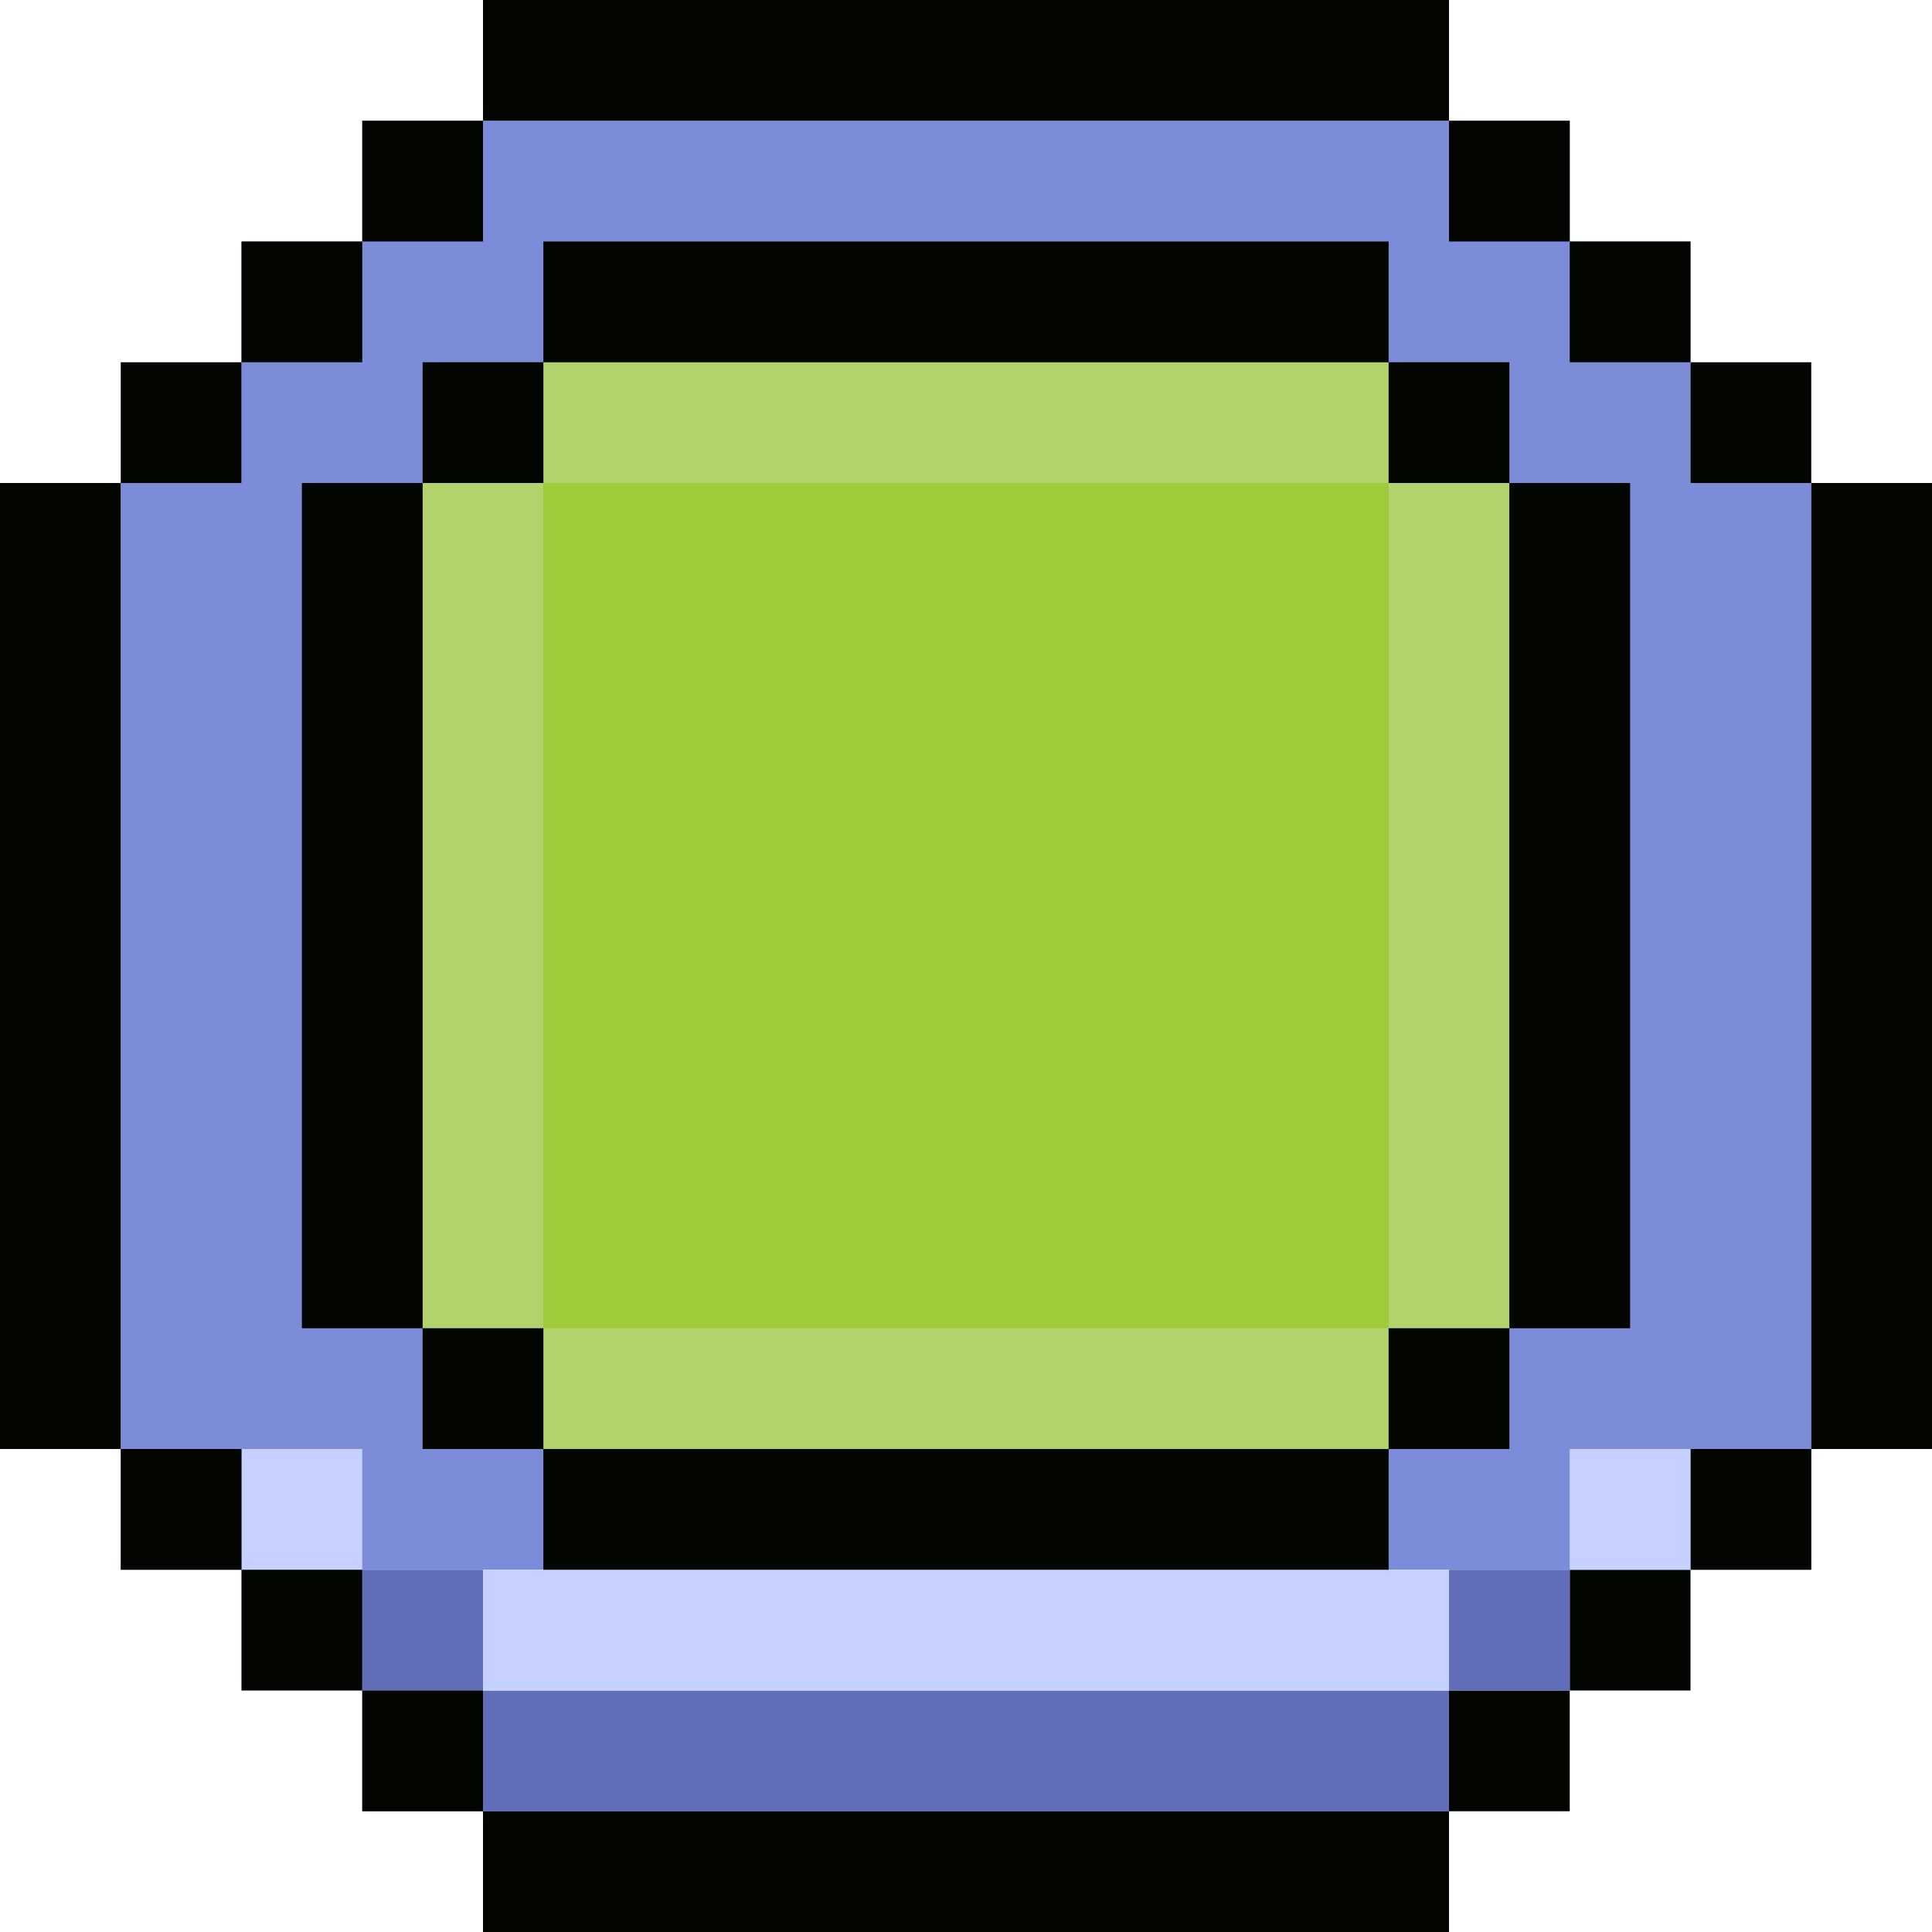 <svg width="64" height="64" viewBox="0 0 64 64" fill="none" xmlns="http://www.w3.org/2000/svg">
<rect x="56" y="8" width="8" height="48" transform="rotate(90 56 8)" fill="#7C8CD9"/>
<rect x="52" y="4" width="8" height="40" transform="rotate(90 52 4)" fill="#7C8CD9"/>
<rect x="60" y="16" width="36" height="56" transform="rotate(90 60 16)" fill="#7C8CD9"/>
<rect x="60" y="12" width="4" height="4" transform="rotate(90 60 12)" fill="#030500"/>
<rect x="56" y="52" width="4" height="4" transform="rotate(90 56 52)" fill="#030500"/>
<rect x="52" y="56" width="4" height="4" transform="rotate(90 52 56)" fill="#030500"/>
<rect x="56" y="8" width="4" height="4" transform="rotate(90 56 8)" fill="#030500"/>
<rect x="52" y="4" width="4" height="4" transform="rotate(90 52 4)" fill="#030500"/>
<rect x="64" y="16" width="32" height="4" transform="rotate(90 64 16)" fill="#030500"/>
<rect x="60" y="48" width="4" height="4" transform="rotate(90 60 48)" fill="#030500"/>
<rect x="48" y="56" width="4" height="36" transform="rotate(90 48 56)" fill="#626DB9"/>
<rect x="48" y="52" width="4" height="40" transform="rotate(90 48 52)" fill="#C7D1FF"/>
<rect x="52" y="52" width="4" height="4" transform="rotate(90 52 52)" fill="#626DB9"/>
<rect x="16" y="52" width="4" height="4" transform="rotate(90 16 52)" fill="#626DB9"/>
<rect x="56" y="48" width="4" height="4" transform="rotate(90 56 48)" fill="#C7D1FF"/>
<rect x="12" y="48" width="4" height="4" transform="rotate(90 12 48)" fill="#C7D1FF"/>
<rect x="46" y="12" width="36" height="28" transform="rotate(90 46 12)" fill="#9ECB3A"/>
<rect x="50" y="16" width="28" height="4" transform="rotate(90 50 16)" fill="#B2D26B"/>
<rect x="18" y="16" width="28" height="4" transform="rotate(90 18 16)" fill="#B2D26B"/>
<rect x="46" y="16" width="28" height="4" transform="rotate(-180 46 16)" fill="#B2D26B"/>
<rect x="46" y="48" width="28" height="4" transform="rotate(-180 46 48)" fill="#B2D26B"/>
<rect x="50" y="44" width="4" height="4" transform="rotate(90 50 44)" fill="#030500"/>
<rect x="18" y="44" width="4" height="4" transform="rotate(90 18 44)" fill="#030500"/>
<rect x="50" y="12" width="4" height="4" transform="rotate(90 50 12)" fill="#030500"/>
<rect x="18" y="12" width="4" height="4" transform="rotate(90 18 12)" fill="#030500"/>
<rect x="54" y="16" width="28" height="4" transform="rotate(90 54 16)" fill="#030500"/>
<rect x="14" y="16" width="28" height="4" transform="rotate(90 14 16)" fill="#030500"/>
<rect x="46" y="12" width="28" height="4" transform="rotate(-180 46 12)" fill="#030500"/>
<rect x="48" y="4" width="32" height="4" transform="rotate(-180 48 4)" fill="#030500"/>
<rect x="46" y="52" width="28" height="4" transform="rotate(-180 46 52)" fill="#030500"/>
<rect x="48" y="64" width="32" height="4" transform="rotate(-180 48 64)" fill="#030500"/>
<rect x="4" y="52" width="4" height="4" transform="rotate(-90 4 52)" fill="#030500"/>
<rect x="8" y="12" width="4" height="4" transform="rotate(-90 8 12)" fill="#030500"/>
<rect x="12" y="8" width="4" height="4" transform="rotate(-90 12 8)" fill="#030500"/>
<rect x="8" y="56" width="4" height="4" transform="rotate(-90 8 56)" fill="#030500"/>
<rect x="12" y="60" width="4" height="4" transform="rotate(-90 12 60)" fill="#030500"/>
<rect y="48" width="32" height="4" transform="rotate(-90 0 48)" fill="#030500"/>
<rect x="4" y="16" width="4" height="4" transform="rotate(-90 4 16)" fill="#030500"/>
</svg>
